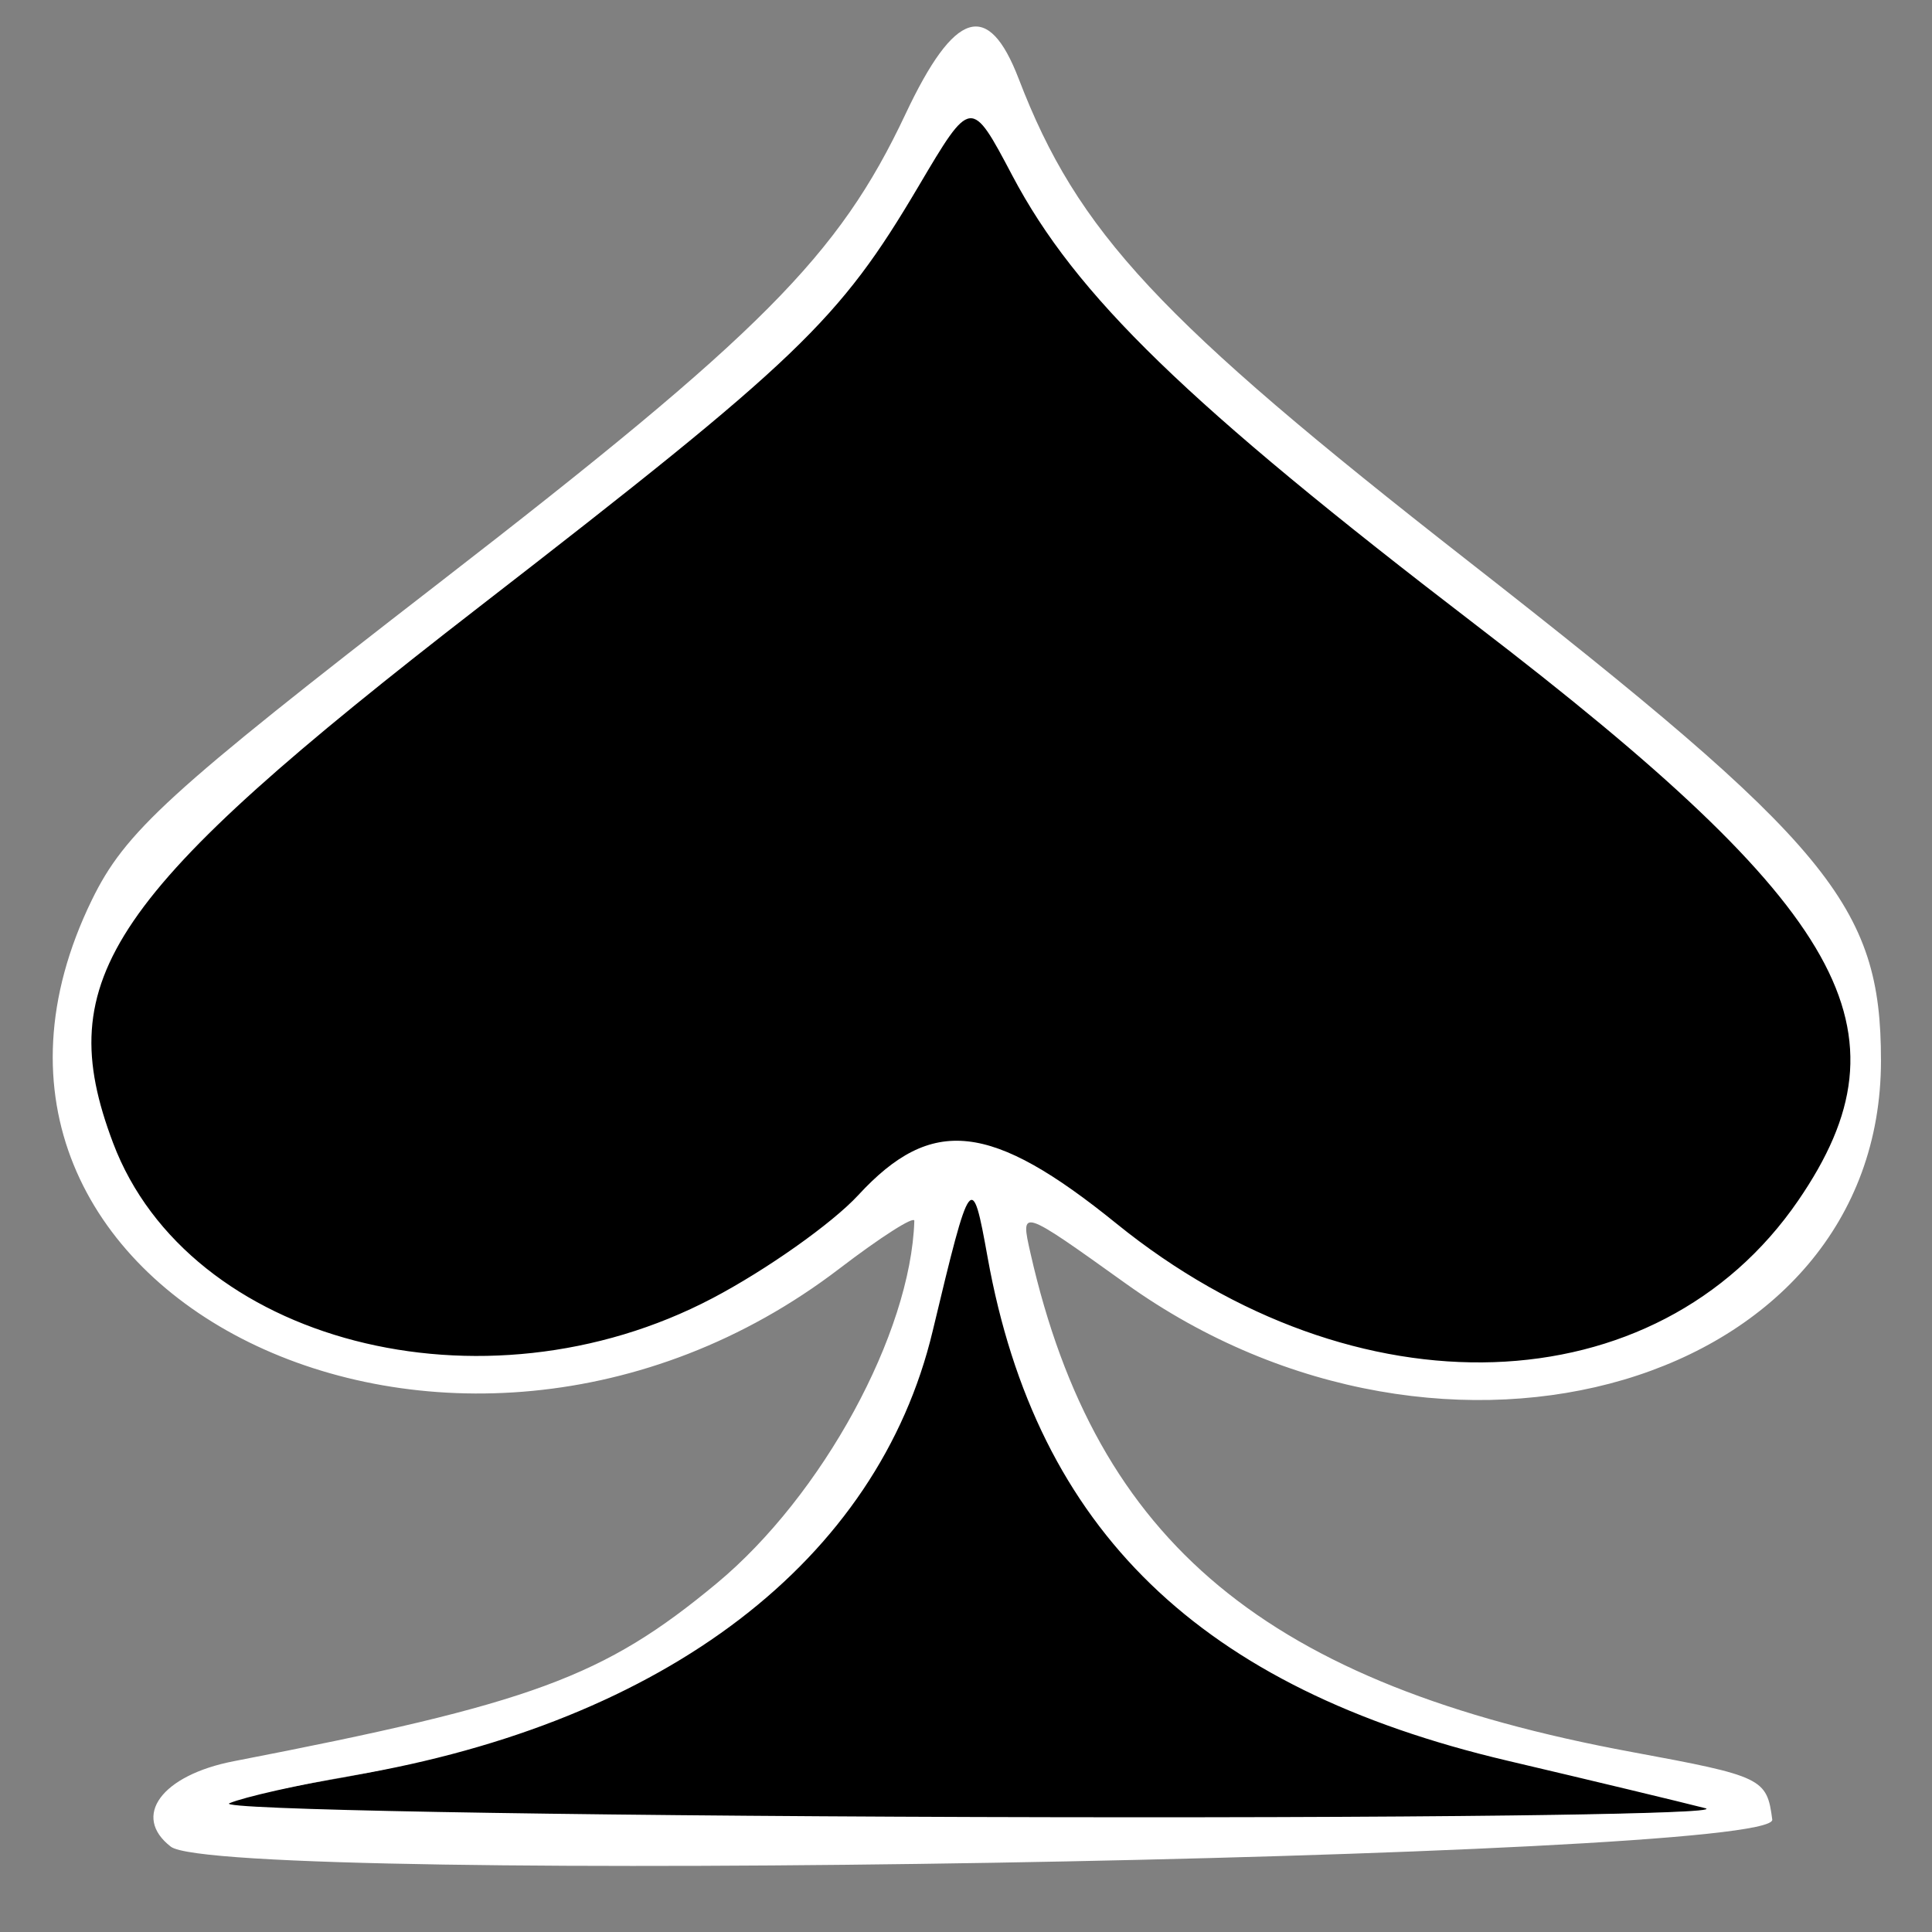 <?xml version="1.0" encoding="UTF-8" standalone="no"?>
<!-- Created with Inkscape (http://www.inkscape.org/) -->
<svg
    xmlns:inkscape="http://www.inkscape.org/namespaces/inkscape"
    xmlns:rdf="http://www.w3.org/1999/02/22-rdf-syntax-ns#"
    xmlns="http://www.w3.org/2000/svg"
    xmlns:cc="http://creativecommons.org/ns#"
    xmlns:dc="http://purl.org/dc/elements/1.1/"
    xmlns:sodipodi="http://sodipodi.sourceforge.net/DTD/sodipodi-0.dtd"
    xmlns:svg="http://www.w3.org/2000/svg"
    xmlns:ns1="http://sozi.baierouge.fr"
    xmlns:xlink="http://www.w3.org/1999/xlink"
    id="svg2"
    sodipodi:docname="New document 1"
    viewBox="0 0 400 400"
    version="1.1"
    inkscape:version="0.48.2 r9819"
  >
  <rect x="0" y="0" width="400" height="400" fill="#808080" stroke="none"/>
  <sodipodi:namedview
      id="base"
      bordercolor="#666666"
      inkscape:pageshadow="2"
      inkscape:window-y="188"
      pagecolor="#ffffff"
      inkscape:showpageshadow="false"
      inkscape:window-maximized="0"
      inkscape:zoom="1.31"
      inkscape:window-x="216"
      inkscape:window-height="713"
      showgrid="false"
      borderopacity="1.0"
      inkscape:current-layer="layer1"
      inkscape:cx="198.39096"
      inkscape:cy="200"
      inkscape:window-width="1292"
      inkscape:pageopacity="0.0"
      inkscape:document-units="px"
  />
  <g
      id="layer1"
      inkscape:label="Layer 1"
      inkscape:groupmode="layer"
      transform="translate(0 -652.36)"
    >
    <path
        id="path2995"
        sodipodi:nodetypes="ccsssssssssssssccscsss"
        style="fill:#000000"
        inkscape:connector-curvature="0"
        d="m86.518 770.98c-62.612 188.97-31.306 94.484 0 0zm113.31-97.91c-2.503 0.291-5.311 4.974-10.917 14.307-17.004 28.308-25.5 36.327-93.79 88.523-79.178 60.519-91.374 78.107-78.089 112.6 16.079 41.749 80.532 60.184 129.5 34.729 11.555-6.007 26.102-15.252 31.681-21.208 15.686-16.747 22.979-15.433 49.745 5.748 51.029 40.382 118.47 34.748 148.7-8.668 24.897-35.757 10.504-60.94-68.713-120.23-61.788-46.249-85.436-68.675-98.992-93.824-4.404-8.171-6.616-12.266-9.119-11.976zm0.289 226.71c-1.546 0.452-3.626 8.749-8.188 27.496-11.685 48.024-56.841 82.174-123.84 93.633-11.342 1.94-23.14 4.599-26.233 5.908-3.103 1.313 68.333 2.311 159.36 2.235 91.637-0.075 160.81-1.166 155.6-2.459-5.156-1.28-24.139-5.675-42.191-9.772-65.553-14.878-95.928-46.438-106.39-103.51-1.46-7.966-6.909-13.886-8.112-13.534z"
    />
    <path
        id="path2995-2"
        sodipodi:nodetypes="ssscssssssssssssssssssssssssssssss"
        style="fill:#ffffff"
        inkscape:connector-curvature="0"
        d="m35.373 1034.7c-8.168-6.313-1.913-14.809 13.035-17.702 61.848-11.972 76.572-17.396 99.985-36.828 21.862-18.145 40.182-51.751 40.909-75.044 0.036-1.113-6.936 3.329-15.491 9.872-80.045 61.213-194.35 4.916-154.82-76.254 6.899-14.169 15.726-22.234 71.843-65.647 66.845-51.712 82.792-67.738 96.642-97.123 10.177-21.591 17.127-23.742 23.452-7.26 12.168 31.707 28.938 49.705 92.907 99.708 75.121 58.721 85.601 71.396 85.601 103.52 0 67.117-89.954 93.696-156.32 46.188-21.891-15.671-21.891-15.671-19.76-6.283 13.619 59.988 48.944 89.28 124.51 103.25 27.038 4.999 27.958 5.442 29.062 13.99 1.067 8.261-321.07 13.71-331.56 5.608zm317.68-7.973c-5.002-1.285-23.423-5.708-40.936-9.828-63.596-14.96-97.49-47.772-107.64-104.2-3.238-18.005-3.516-17.632-11.383 15.267-11.337 47.406-55.136 80.95-120.14 92.007-11.004 1.872-22.462 4.451-25.463 5.733-3.01 1.285 66.292 2.561 154.6 2.846 88.901 0.286 156.01-0.523 150.96-1.821zm-205.57-105.57c11.21-5.89 24.81-15.506 30.222-21.369 15.218-16.485 27.481-15.131 53.448 5.905 49.506 40.104 111.84 37.988 141.16-4.793 24.154-35.233 10.19-60.178-66.662-119.08-59.943-45.943-82.908-68.201-96.058-93.105-8.545-16.182-8.545-16.182-19.423 2.217-16.496 27.904-24.752 35.806-91.003 87.111-76.815 59.486-88.645 76.811-75.756 110.95 15.599 41.316 76.566 57.121 124.07 32.163z"
    />
  </g
  >
</svg
>

